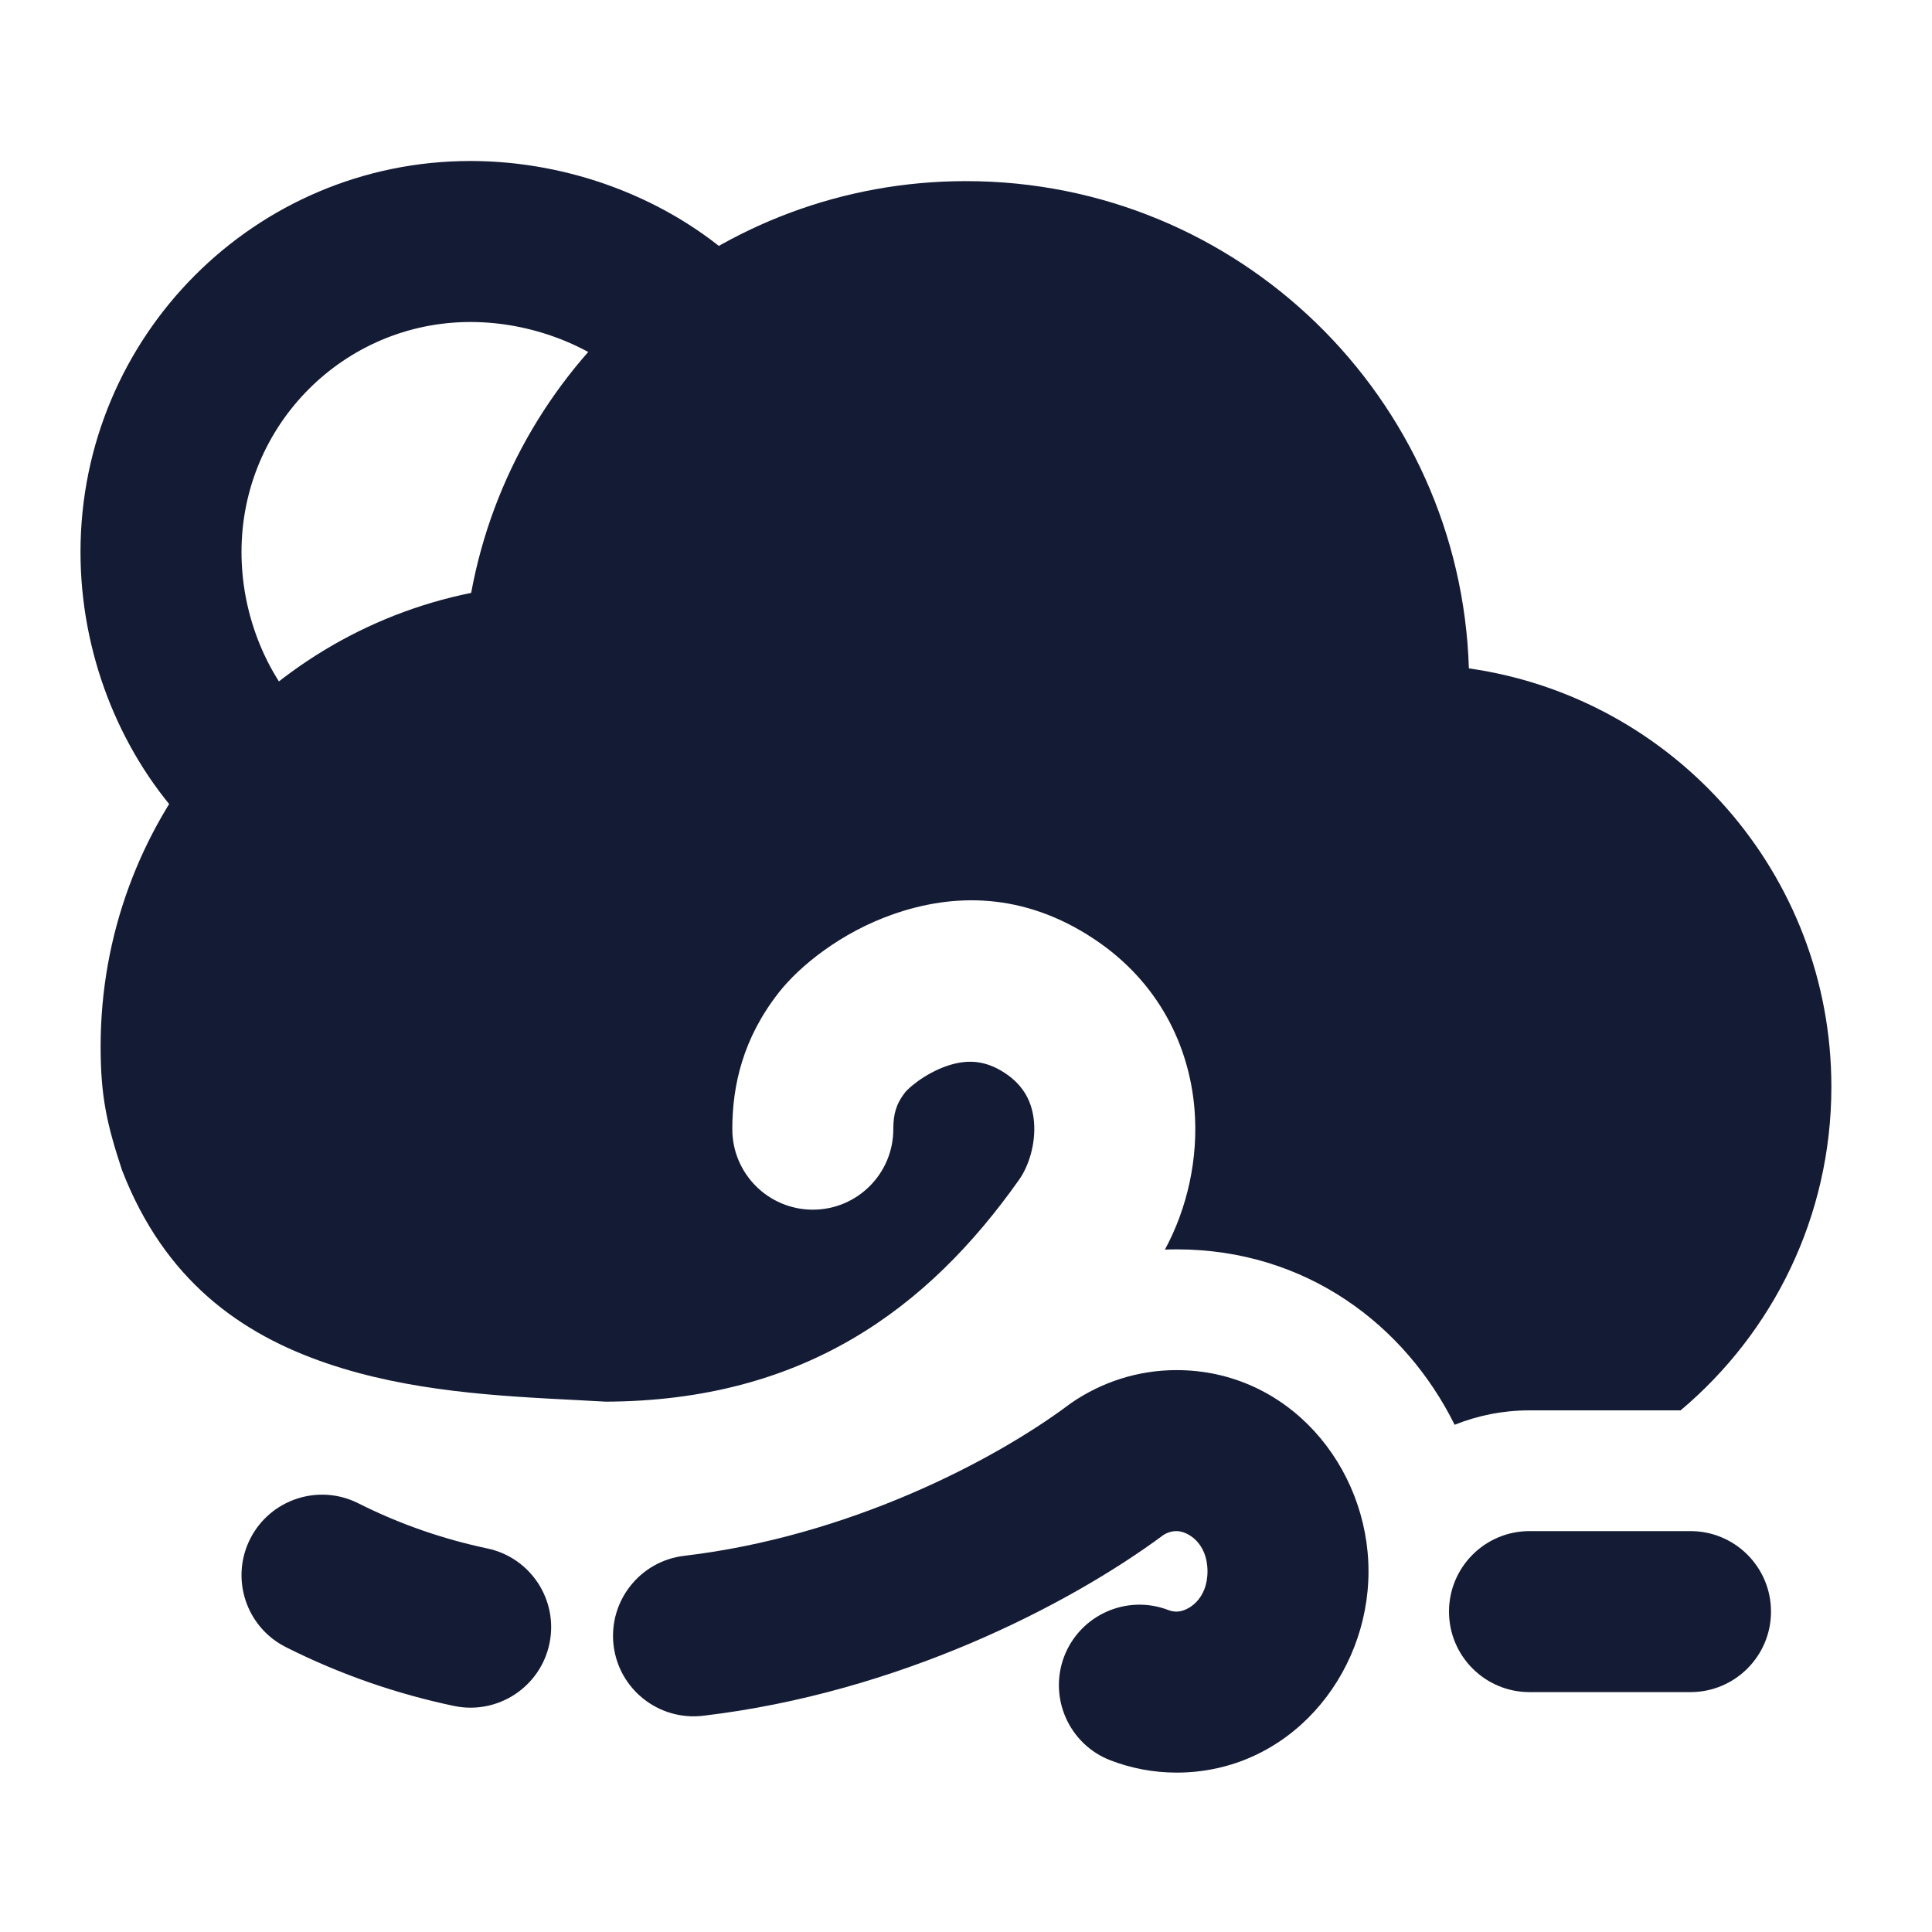 <svg width="24" height="24" viewBox="0 0 24 24" fill="none" xmlns="http://www.w3.org/2000/svg">
<path fill-rule="evenodd" clip-rule="evenodd" d="M5.844 4C4.276 4 3 5.276 3 6.857C3 7.612 3.289 8.33 3.741 8.828C4.112 9.237 4.081 9.87 3.672 10.241C3.263 10.612 2.63 10.581 2.259 10.172C1.469 9.3 1 8.1 1 6.857C1 4.178 3.166 2 5.844 2C7.077 2 8.3 2.465 9.173 3.261C9.582 3.632 9.611 4.265 9.239 4.673C8.868 5.082 8.235 5.111 7.827 4.739C7.336 4.292 6.599 4 5.844 4Z" fill="#141B34"/>
<path fill-rule="evenodd" clip-rule="evenodd" d="M13.312 17.425C13.683 17.171 14.132 17.02 14.616 17.02C16.006 17.02 17 18.216 17 19.52C17 20.823 16.006 22.02 14.616 22.02C14.329 22.02 14.052 21.966 13.796 21.868C13.281 21.67 13.023 21.092 13.22 20.576C13.418 20.061 13.996 19.803 14.512 20C14.545 20.013 14.579 20.02 14.616 20.02C14.754 20.02 15 19.872 15 19.52C15 19.166 14.754 19.02 14.616 19.02C14.56 19.02 14.506 19.035 14.453 19.068C13.275 19.941 11.158 21.028 8.733 21.314C8.184 21.378 7.687 20.986 7.622 20.438C7.558 19.889 7.95 19.392 8.499 19.327C10.527 19.088 12.331 18.157 13.279 17.449C13.29 17.441 13.301 17.433 13.312 17.425ZM3.107 19.118C3.355 18.625 3.956 18.426 4.45 18.674C4.978 18.94 5.515 19.121 6.052 19.235C6.593 19.348 6.939 19.879 6.825 20.419C6.711 20.959 6.181 21.305 5.64 21.192C4.942 21.045 4.24 20.808 3.551 20.461C3.057 20.212 2.859 19.611 3.107 19.118Z" fill="#141B34"/>
<path fill-rule="evenodd" clip-rule="evenodd" d="M18 20.02C18 19.467 18.448 19.02 19 19.02H21C21.552 19.02 22 19.467 22 20.02C22 20.572 21.552 21.02 21 21.02H19C18.448 21.02 18 20.572 18 20.02Z" fill="#141B34"/>
<path d="M1.25 13C1.25 10.217 3.227 7.896 5.853 7.365C6.387 4.455 8.936 2.25 12 2.25C15.386 2.25 18.143 4.942 18.247 8.303C20.793 8.665 22.75 10.854 22.75 13.5C22.75 15.114 22.022 16.557 20.877 17.52H19C18.671 17.52 18.357 17.584 18.07 17.699C17.456 16.461 16.226 15.52 14.617 15.52C14.568 15.52 14.52 15.521 14.471 15.523C14.747 15.014 14.89 14.392 14.838 13.772C14.773 13 14.4 12.204 13.596 11.668C12.707 11.075 11.834 11.099 11.098 11.356C10.448 11.582 9.933 12 9.675 12.329C9.228 12.899 9.097 13.485 9.097 14.027C9.097 14.579 9.545 15.027 10.097 15.027C10.65 15.027 11.097 14.579 11.097 14.027C11.097 13.92 11.109 13.844 11.129 13.781C11.147 13.722 11.18 13.651 11.249 13.563C11.251 13.56 11.263 13.547 11.287 13.525C11.316 13.497 11.357 13.464 11.406 13.428C11.507 13.356 11.628 13.289 11.756 13.244C11.992 13.162 12.226 13.158 12.487 13.332C12.724 13.49 12.825 13.699 12.845 13.939C12.867 14.209 12.78 14.484 12.661 14.653C11.527 16.258 9.984 17.402 7.525 17.412C7.411 17.405 7.294 17.399 7.176 17.393C6.19 17.343 5.092 17.287 4.061 16.936C2.988 16.571 2.045 15.902 1.516 14.537C1.33 13.972 1.25 13.627 1.25 13Z" fill="#141B34"/>
</svg>
